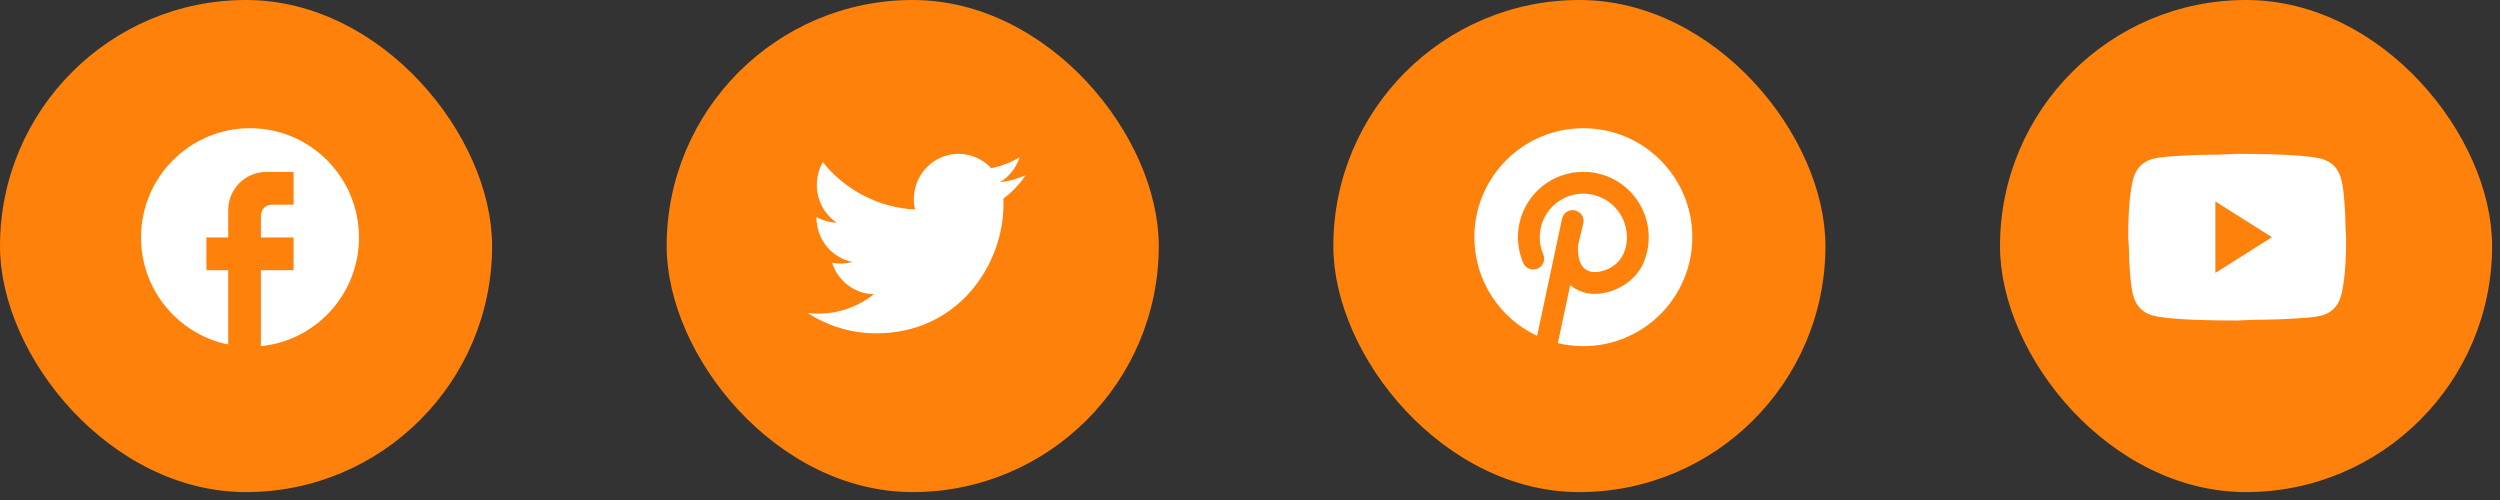 <svg width="195" height="39" viewBox="0 0 195 39" fill="none" xmlns="http://www.w3.org/2000/svg">
<rect x="0" y="0" width="195" height="39" fill="#333333" stroke="none"/>
<rect x="156" width="38.384" height="38.384" rx="19.192" fill="#FD810A"/>
<path d="M172.8 21.286L177.212 18.5L172.8 15.714V21.286ZM182.626 14.015C182.736 14.451 182.813 15.036 182.864 15.779C182.924 16.522 182.949 17.163 182.949 17.72L183 18.5C183 20.534 182.864 22.029 182.626 22.985C182.413 23.821 181.921 24.359 181.156 24.591C180.756 24.712 180.025 24.796 178.903 24.851C177.798 24.916 176.786 24.944 175.852 24.944L174.5 25C170.938 25 168.72 24.851 167.845 24.591C167.08 24.359 166.587 23.821 166.374 22.985C166.264 22.549 166.187 21.964 166.136 21.221C166.077 20.478 166.051 19.837 166.051 19.28L166 18.5C166 16.466 166.136 14.971 166.374 14.015C166.587 13.179 167.08 12.641 167.845 12.409C168.244 12.288 168.975 12.204 170.097 12.149C171.202 12.084 172.214 12.056 173.148 12.056L174.5 12C178.062 12 180.28 12.149 181.156 12.409C181.921 12.641 182.413 13.179 182.626 14.015Z" fill="white"/>
<g clip-path="url(#clip0_141_15439)">
<rect x="104" width="38.384" height="38.384" rx="19.192" fill="#FD810A"/>
<path d="M123.5 26.999C128.195 26.999 132 23.194 132 18.5C132 13.805 128.195 10 123.5 10C118.805 10 115 13.805 115 18.5C115 21.904 117.003 24.842 119.894 26.198L121.841 17.048C121.891 16.83 122.024 16.641 122.212 16.521C122.4 16.401 122.628 16.36 122.846 16.407C123.064 16.453 123.256 16.583 123.379 16.769C123.501 16.956 123.546 17.183 123.503 17.401C123.271 18.5 123.067 18.925 123.076 19.434C123.09 20.233 123.308 20.66 123.519 20.881C123.734 21.106 124.044 21.228 124.449 21.221C124.863 21.213 125.332 21.067 125.747 20.805C126.553 20.299 126.9 19.43 126.9 18.5C126.899 17.994 126.786 17.496 126.569 17.04C126.352 16.584 126.035 16.182 125.643 15.864C125.251 15.546 124.793 15.319 124.302 15.2C123.811 15.08 123.3 15.072 122.806 15.175C122.311 15.278 121.846 15.49 121.444 15.796C121.041 16.101 120.712 16.493 120.48 16.941C120.248 17.39 120.119 17.884 120.102 18.389C120.085 18.894 120.181 19.396 120.382 19.86C120.464 20.065 120.463 20.294 120.38 20.498C120.296 20.702 120.136 20.866 119.933 20.954C119.731 21.043 119.502 21.049 119.295 20.971C119.088 20.894 118.92 20.739 118.825 20.54C118.487 19.763 118.347 18.915 118.418 18.072C118.489 17.228 118.77 16.416 119.234 15.707C119.697 14.999 120.33 14.417 121.075 14.015C121.82 13.612 122.653 13.402 123.5 13.402C124.347 13.402 125.18 13.612 125.925 14.015C126.67 14.417 127.303 14.999 127.766 15.707C128.23 16.416 128.511 17.228 128.582 18.072C128.653 18.915 128.513 19.763 128.175 20.54C127.862 21.26 127.291 21.843 126.652 22.245C126.01 22.649 125.243 22.907 124.48 22.921C123.784 22.934 123.059 22.741 122.475 22.234L121.511 26.766C122.148 26.919 122.815 27 123.499 27L123.5 26.999Z" fill="white"/>
</g>
<rect x="52" width="38.384" height="38.384" rx="19.192" fill="#FD810A"/>
<path d="M80 13.662C79.363 13.947 78.688 14.135 77.997 14.218C78.725 13.776 79.27 13.081 79.53 12.263C78.846 12.675 78.096 12.964 77.316 13.12C76.791 12.552 76.095 12.174 75.337 12.047C74.578 11.92 73.8 12.051 73.122 12.418C72.444 12.786 71.905 13.369 71.589 14.079C71.273 14.789 71.197 15.584 71.373 16.342C69.986 16.272 68.629 15.907 67.391 15.271C66.152 14.635 65.059 13.742 64.183 12.651C63.873 13.19 63.711 13.803 63.711 14.427C63.711 15.652 64.328 16.734 65.263 17.368C64.709 17.35 64.167 17.199 63.683 16.926V16.969C63.683 17.785 63.962 18.576 64.472 19.207C64.981 19.839 65.691 20.272 66.481 20.434C65.967 20.575 65.428 20.596 64.905 20.495C65.127 21.197 65.561 21.811 66.146 22.251C66.73 22.692 67.436 22.935 68.164 22.949C67.44 23.524 66.612 23.95 65.726 24.201C64.84 24.452 63.913 24.524 63 24.412C64.594 25.45 66.45 26.002 68.346 26C74.762 26 78.27 20.617 78.27 15.948C78.27 15.796 78.266 15.642 78.26 15.491C78.942 14.991 79.531 14.372 79.999 13.663L80 13.662Z" fill="white"/>
<rect width="38.384" height="38.384" rx="19.192" fill="#FD810A"/>
<path d="M28 18.521C28 13.818 24.192 10 19.5 10C14.808 10 11 13.818 11 18.521C11 22.646 13.924 26.08 17.8 26.872V21.078H16.1V18.521H17.8V16.391C17.8 14.746 19.134 13.409 20.775 13.409H22.9V15.965H21.2C20.733 15.965 20.35 16.348 20.35 16.817V18.521H22.9V21.078H20.35V27C24.642 26.574 28 22.944 28 18.521Z" fill="white"/>
<defs>
<clipPath id="clip0_141_15439">
<rect x="104" width="38.384" height="38.384" rx="19.192" fill="white"/>
</clipPath>
</defs>
</svg>

